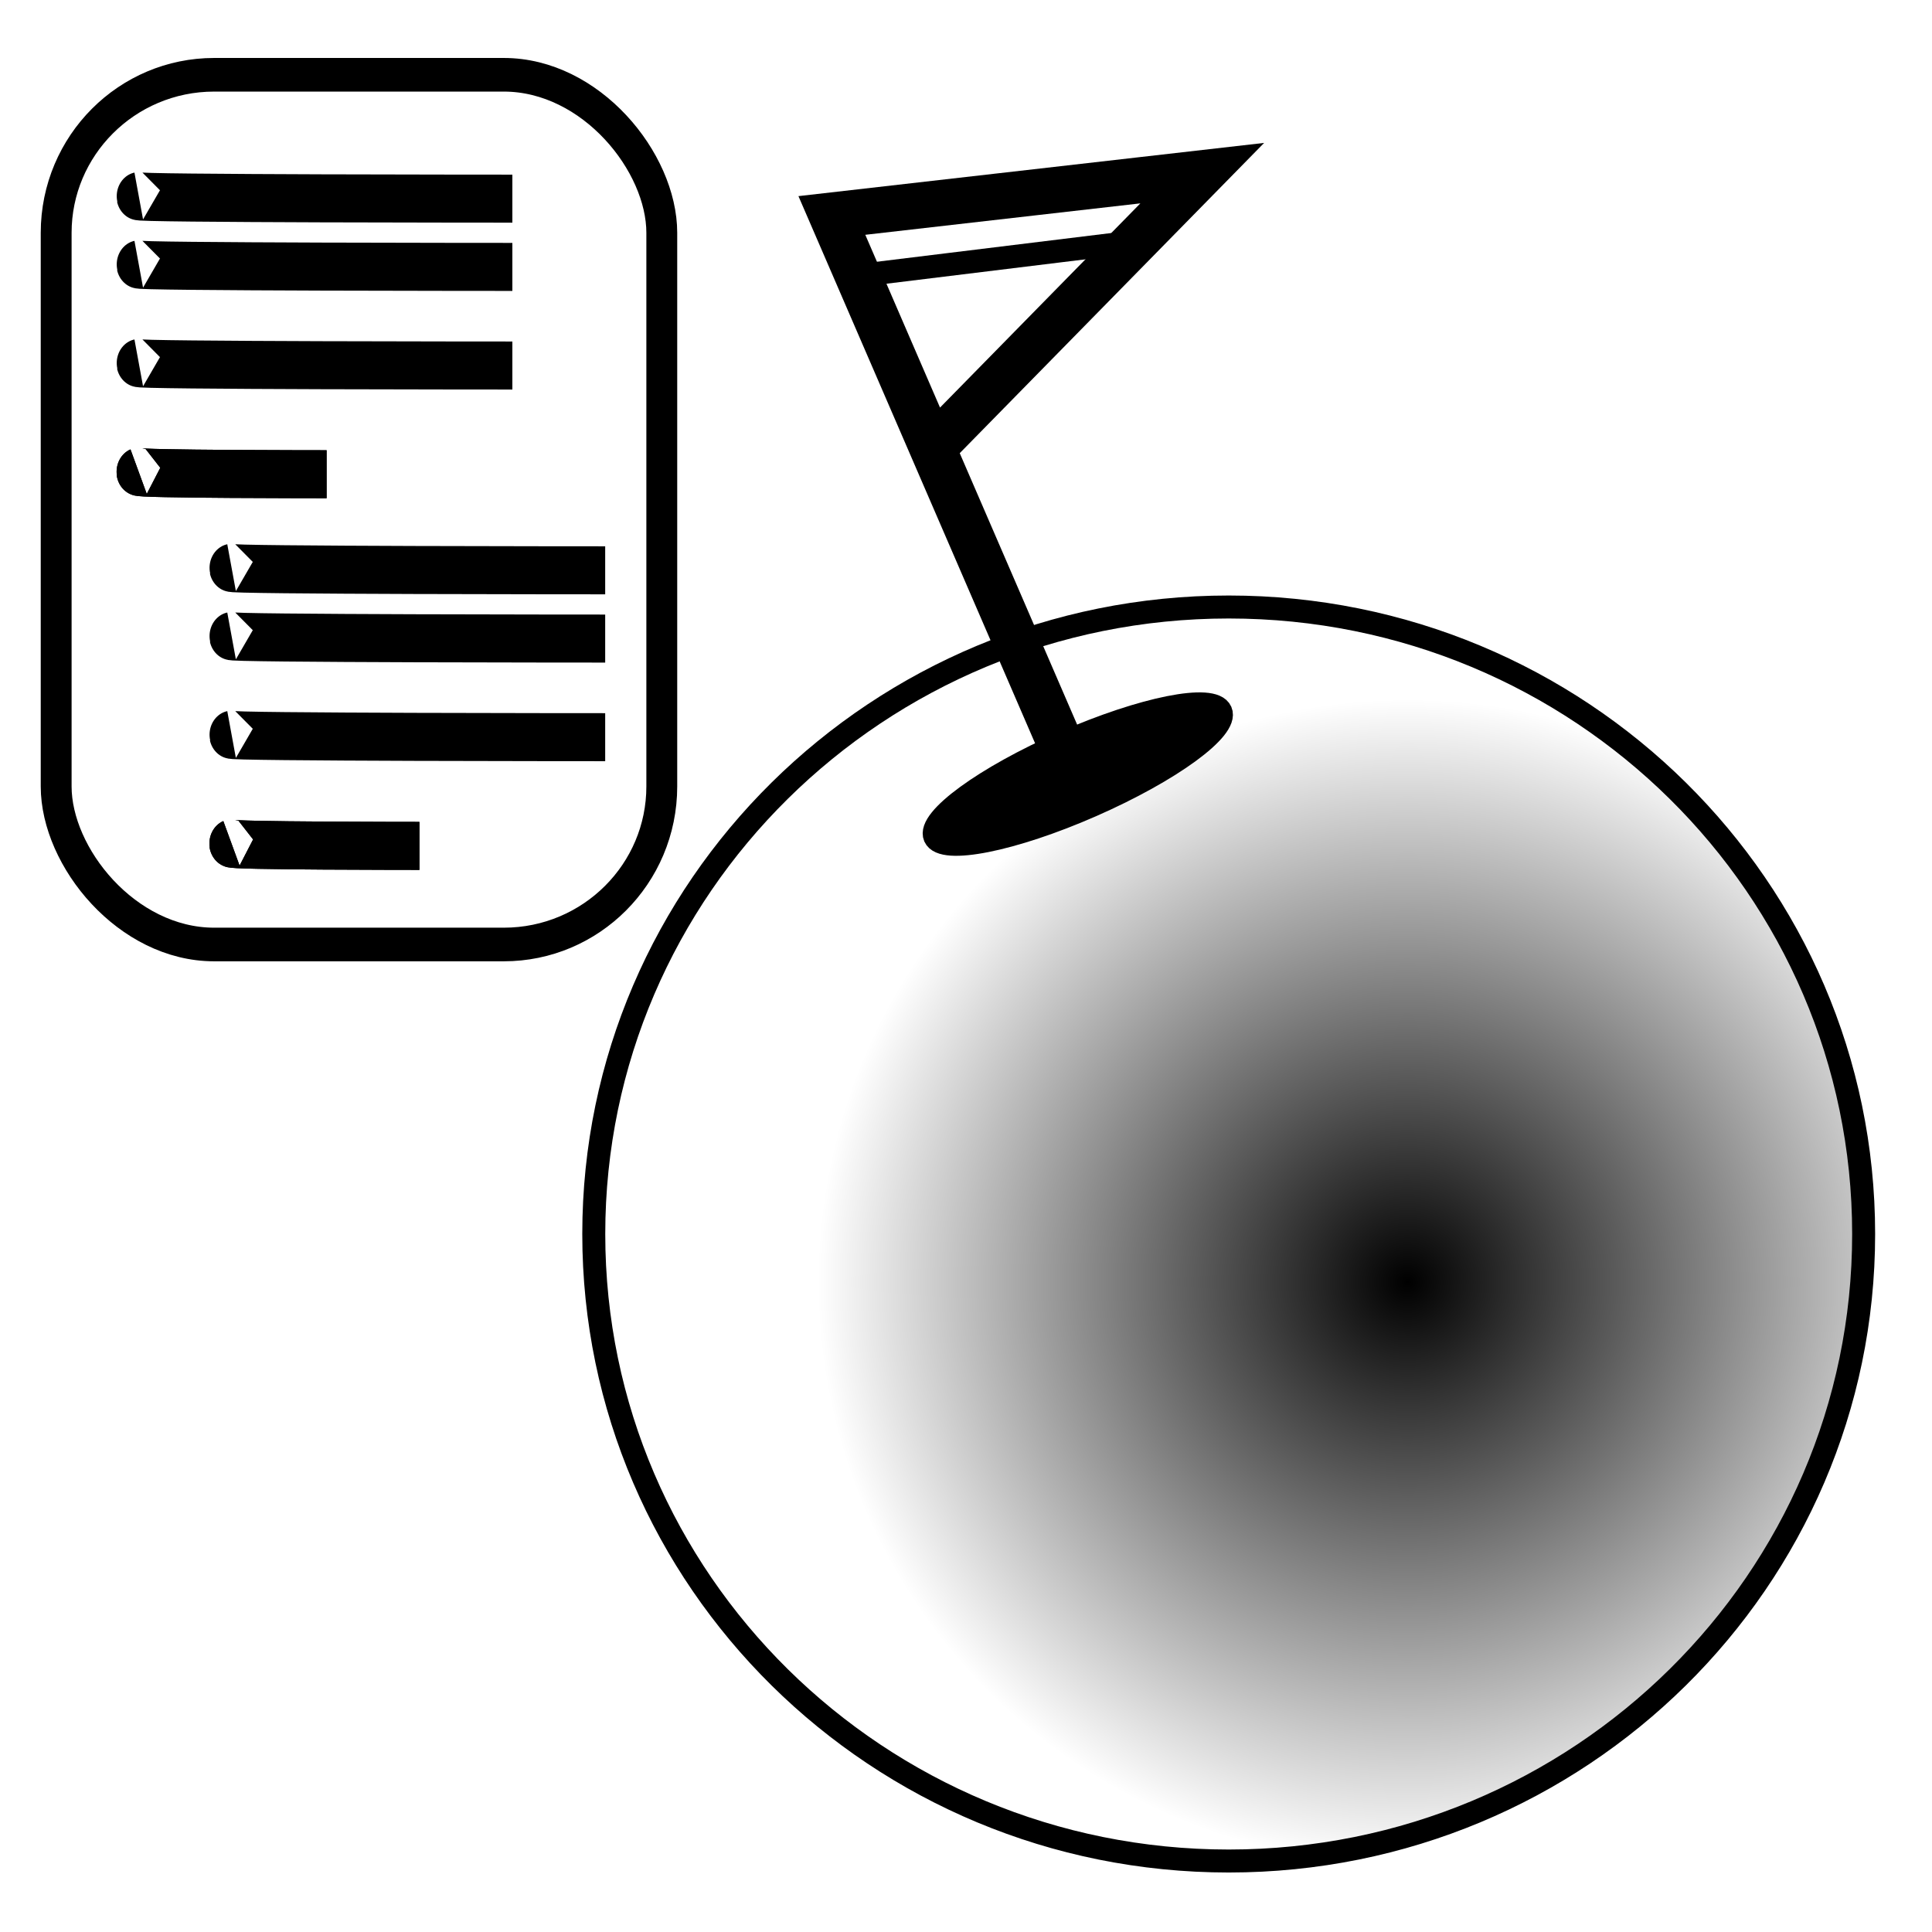 <?xml version="1.0" encoding="UTF-8" standalone="no"?>
<!-- Created with Inkscape (http://www.inkscape.org/) -->

<svg
   xmlns:dc="http://purl.org/dc/elements/1.1/"
   xmlns:cc="http://creativecommons.org/ns#"
   xmlns:rdf="http://www.w3.org/1999/02/22-rdf-syntax-ns#"
   xmlns:svg="http://www.w3.org/2000/svg"
   xmlns="http://www.w3.org/2000/svg"
   xmlns:xlink="http://www.w3.org/1999/xlink"
   xmlns:sodipodi="http://sodipodi.sourceforge.net/DTD/sodipodi-0.dtd"
   xmlns:inkscape="http://www.inkscape.org/namespaces/inkscape"
   width="42"
   height="42"
   id="svg2"
   version="1.1"
   inkscape:version="0.48.3.1 r9886"
   sodipodi:docname="pysite.svg"
   inkscape:export-filename="C:\Users\Windows\Github\pyarchinit_beta_test_dev\pyarchinit\icons\iconSite.png"
   inkscape:export-xdpi="300"
   inkscape:export-ydpi="300">
  <defs
     id="defs4">
    <linearGradient
       inkscape:collect="always"
       id="linearGradient3843">
      <stop
         style="stop-color:#000000;stop-opacity:1;"
         offset="0"
         id="stop3845" />
      <stop
         style="stop-color:#000000;stop-opacity:0;"
         offset="1"
         id="stop3847" />
    </linearGradient>
    <inkscape:perspective
       sodipodi:type="inkscape:persp3d"
       inkscape:vp_x="0 : 21 : 1"
       inkscape:vp_y="0 : 1000 : 0"
       inkscape:vp_z="42 : 21 : 1"
       inkscape:persp3d-origin="21 : 14 : 1"
       id="perspective3029" />
    <radialGradient
       inkscape:collect="always"
       xlink:href="#linearGradient3843"
       id="radialGradient3851"
       cx="34.989"
       cy="26.86"
       fx="34.989"
       fy="26.86"
       r="12.821"
       gradientTransform="matrix(1,0,0,0.988,0,0.332)"
       gradientUnits="userSpaceOnUse" />
    <radialGradient
       inkscape:collect="always"
       xlink:href="#linearGradient3843"
       id="radialGradient3885"
       gradientUnits="userSpaceOnUse"
       gradientTransform="matrix(0.911,0,0,0.9,4.035,3.85)"
       cx="34.989"
       cy="26.86"
       fx="34.989"
       fy="26.86"
       r="12.821" />
  </defs>
  <sodipodi:namedview
     id="base"
     pagecolor="#ffffff"
     bordercolor="#666666"
     borderopacity="1.0"
     inkscape:pageopacity="0.0"
     inkscape:pageshadow="2"
     inkscape:zoom="9.5459415"
     inkscape:cx="3.9651001"
     inkscape:cy="30.37525"
     inkscape:document-units="px"
     inkscape:current-layer="layer1"
     showgrid="false"
     inkscape:window-width="1366"
     inkscape:window-height="746"
     inkscape:window-x="-8"
     inkscape:window-y="-8"
     inkscape:window-maximized="1" />
  <g
     inkscape:label="Livello 1"
     inkscape:groupmode="layer"
     id="layer1"
     transform="translate(0,-1010.362)">
    <g
       id="g3012"
       style="fill:none"
       transform="matrix(0.681,0,0,0.742,0.111,251.471)">
      <rect
         ry="4.631"
         rx="5.043"
         y="1024.955"
         x="1.63"
         height="25.481"
         width="19.333"
         id="rect2988"
         style="fill:none;stroke:#000000;stroke-width:0.985;stroke-linecap:round;stroke-linejoin:round;stroke-miterlimit:4;stroke-opacity:1;stroke-dasharray:none;stroke-dashoffset:0" />
      <path
         inkscape:connector-curvature="0"
         id="path2992"
         d="m 4.267,1028.51 c -0.37,0.074 11.926,0.074 11.926,0.074"
         style="fill:none;stroke:#000000;stroke-width:1.407px;stroke-linecap:butt;stroke-linejoin:miter;stroke-opacity:1" />
      <path
         style="fill:none;stroke:#000000;stroke-width:1.407px;stroke-linecap:butt;stroke-linejoin:miter;stroke-opacity:1"
         d="m 4.267,1030.51 c -0.37,0.074 11.926,0.074 11.926,0.074"
         id="path2994"
         inkscape:connector-curvature="0" />
      <path
         inkscape:connector-curvature="0"
         id="path2996"
         d="m 4.267,1033.399 c -0.37,0.074 11.926,0.074 11.926,0.074"
         style="fill:none;stroke:#000000;stroke-width:1.407px;stroke-linecap:butt;stroke-linejoin:miter;stroke-opacity:1" />
      <path
         style="fill:none;stroke:#000000;stroke-width:1.407px;stroke-linecap:butt;stroke-linejoin:miter;stroke-opacity:1"
         d="m 4.263,1036.584 c -0.186,0.074 6,0.074 6,0.074"
         id="path2998"
         inkscape:connector-curvature="0" />
      <path
         inkscape:connector-curvature="0"
         id="path3000"
         d="m 4.263,1036.584 c -0.186,0.074 6,0.074 6,0.074"
         style="fill:none;stroke:#000000;stroke-width:1.407px;stroke-linecap:butt;stroke-linejoin:miter;stroke-opacity:1" />
      <path
         style="fill:none;stroke:#000000;stroke-width:1.407px;stroke-linecap:butt;stroke-linejoin:miter;stroke-opacity:1"
         d="m 7.23,1039.399 c -0.37,0.074 11.926,0.074 11.926,0.074"
         id="path3002"
         inkscape:connector-curvature="0" />
      <path
         inkscape:connector-curvature="0"
         id="path3004"
         d="m 7.23,1041.399 c -0.37,0.074 11.926,0.074 11.926,0.074"
         style="fill:none;stroke:#000000;stroke-width:1.407px;stroke-linecap:butt;stroke-linejoin:miter;stroke-opacity:1" />
      <path
         style="fill:none;stroke:#000000;stroke-width:1.407px;stroke-linecap:butt;stroke-linejoin:miter;stroke-opacity:1"
         d="m 7.23,1044.288 c -0.37,0.074 11.926,0.074 11.926,0.074"
         id="path3006"
         inkscape:connector-curvature="0" />
      <path
         inkscape:connector-curvature="0"
         id="path3008"
         d="m 7.226,1047.473 c -0.186,0.074 6,0.074 6,0.074"
         style="fill:none;stroke:#000000;stroke-width:1.407px;stroke-linecap:butt;stroke-linejoin:miter;stroke-opacity:1" />
      <path
         style="fill:none;stroke:#000000;stroke-width:1.407px;stroke-linecap:butt;stroke-linejoin:miter;stroke-opacity:1"
         d="m 7.226,1047.473 c -0.186,0.074 6,0.074 6,0.074"
         id="path3010"
         inkscape:connector-curvature="0" />
    </g>
    <g
       id="g3879"
       transform="matrix(1.098,0,0,1.098,-4,-103.065)">
      <path
         transform="translate(-4.4,1011.41)"
         d="m 44.941,27.072 c 0,6.856 -5.628,12.414 -12.571,12.414 -6.943,0 -12.571,-5.558 -12.571,-12.414 0,-6.856 5.628,-12.414 12.571,-12.414 6.943,0 12.571,5.558 12.571,12.414 z"
         sodipodi:ry="12.413652"
         sodipodi:rx="12.570787"
         sodipodi:cy="27.072189"
         sodipodi:cx="32.369778"
         id="path3841"
         style="fill:url(#radialGradient3885);fill-opacity:1;stroke:#000000;stroke-width:0.455;stroke-linecap:square;stroke-linejoin:round;stroke-miterlimit:4;stroke-opacity:1;stroke-dasharray:none;stroke-dashoffset:0"
         sodipodi:type="arc" />
      <path
         transform="translate(0,1010.362)"
         inkscape:connector-curvature="0"
         id="path3853"
         d="M 25.142,19.582 20.113,7.954 l 7.333,-0.838 -5.447,5.552 0,0 0,0"
         style="fill:none;stroke:#000000;stroke-width:0.911px;stroke-linecap:butt;stroke-linejoin:miter;stroke-opacity:1" />
      <path
         transform="matrix(0.916,-0.402,0.402,0.916,39.634,1012.826)"
         d="m -16.971,9.264 c 0,0.376 -1.384,0.681 -3.09,0.681 -1.707,0 -3.09,-0.305 -3.09,-0.681 0,-0.376 1.384,-0.681 3.09,-0.681 1.707,0 3.09,0.305 3.09,0.681 z"
         sodipodi:ry="0.68091762"
         sodipodi:rx="3.0903184"
         sodipodi:cy="9.2635746"
         sodipodi:cx="-20.060881"
         id="path3867"
         style="fill:#000000;fill-opacity:1;fill-rule:evenodd;stroke:#000000;stroke-width:0.455;stroke-linecap:square;stroke-linejoin:round;stroke-miterlimit:4;stroke-opacity:1;stroke-dasharray:none;stroke-dashoffset:0"
         sodipodi:type="arc" />
      <path
         transform="translate(0,1010.362)"
         inkscape:connector-curvature="0"
         id="path3869"
         d="m 20.951,9.106 5.133,-0.629 0,0 0,0"
         style="fill:none;stroke:#000000;stroke-width:0.455;stroke-linecap:butt;stroke-linejoin:miter;stroke-miterlimit:4;stroke-opacity:1;stroke-dasharray:none" />
    </g>
  </g>
</svg>

